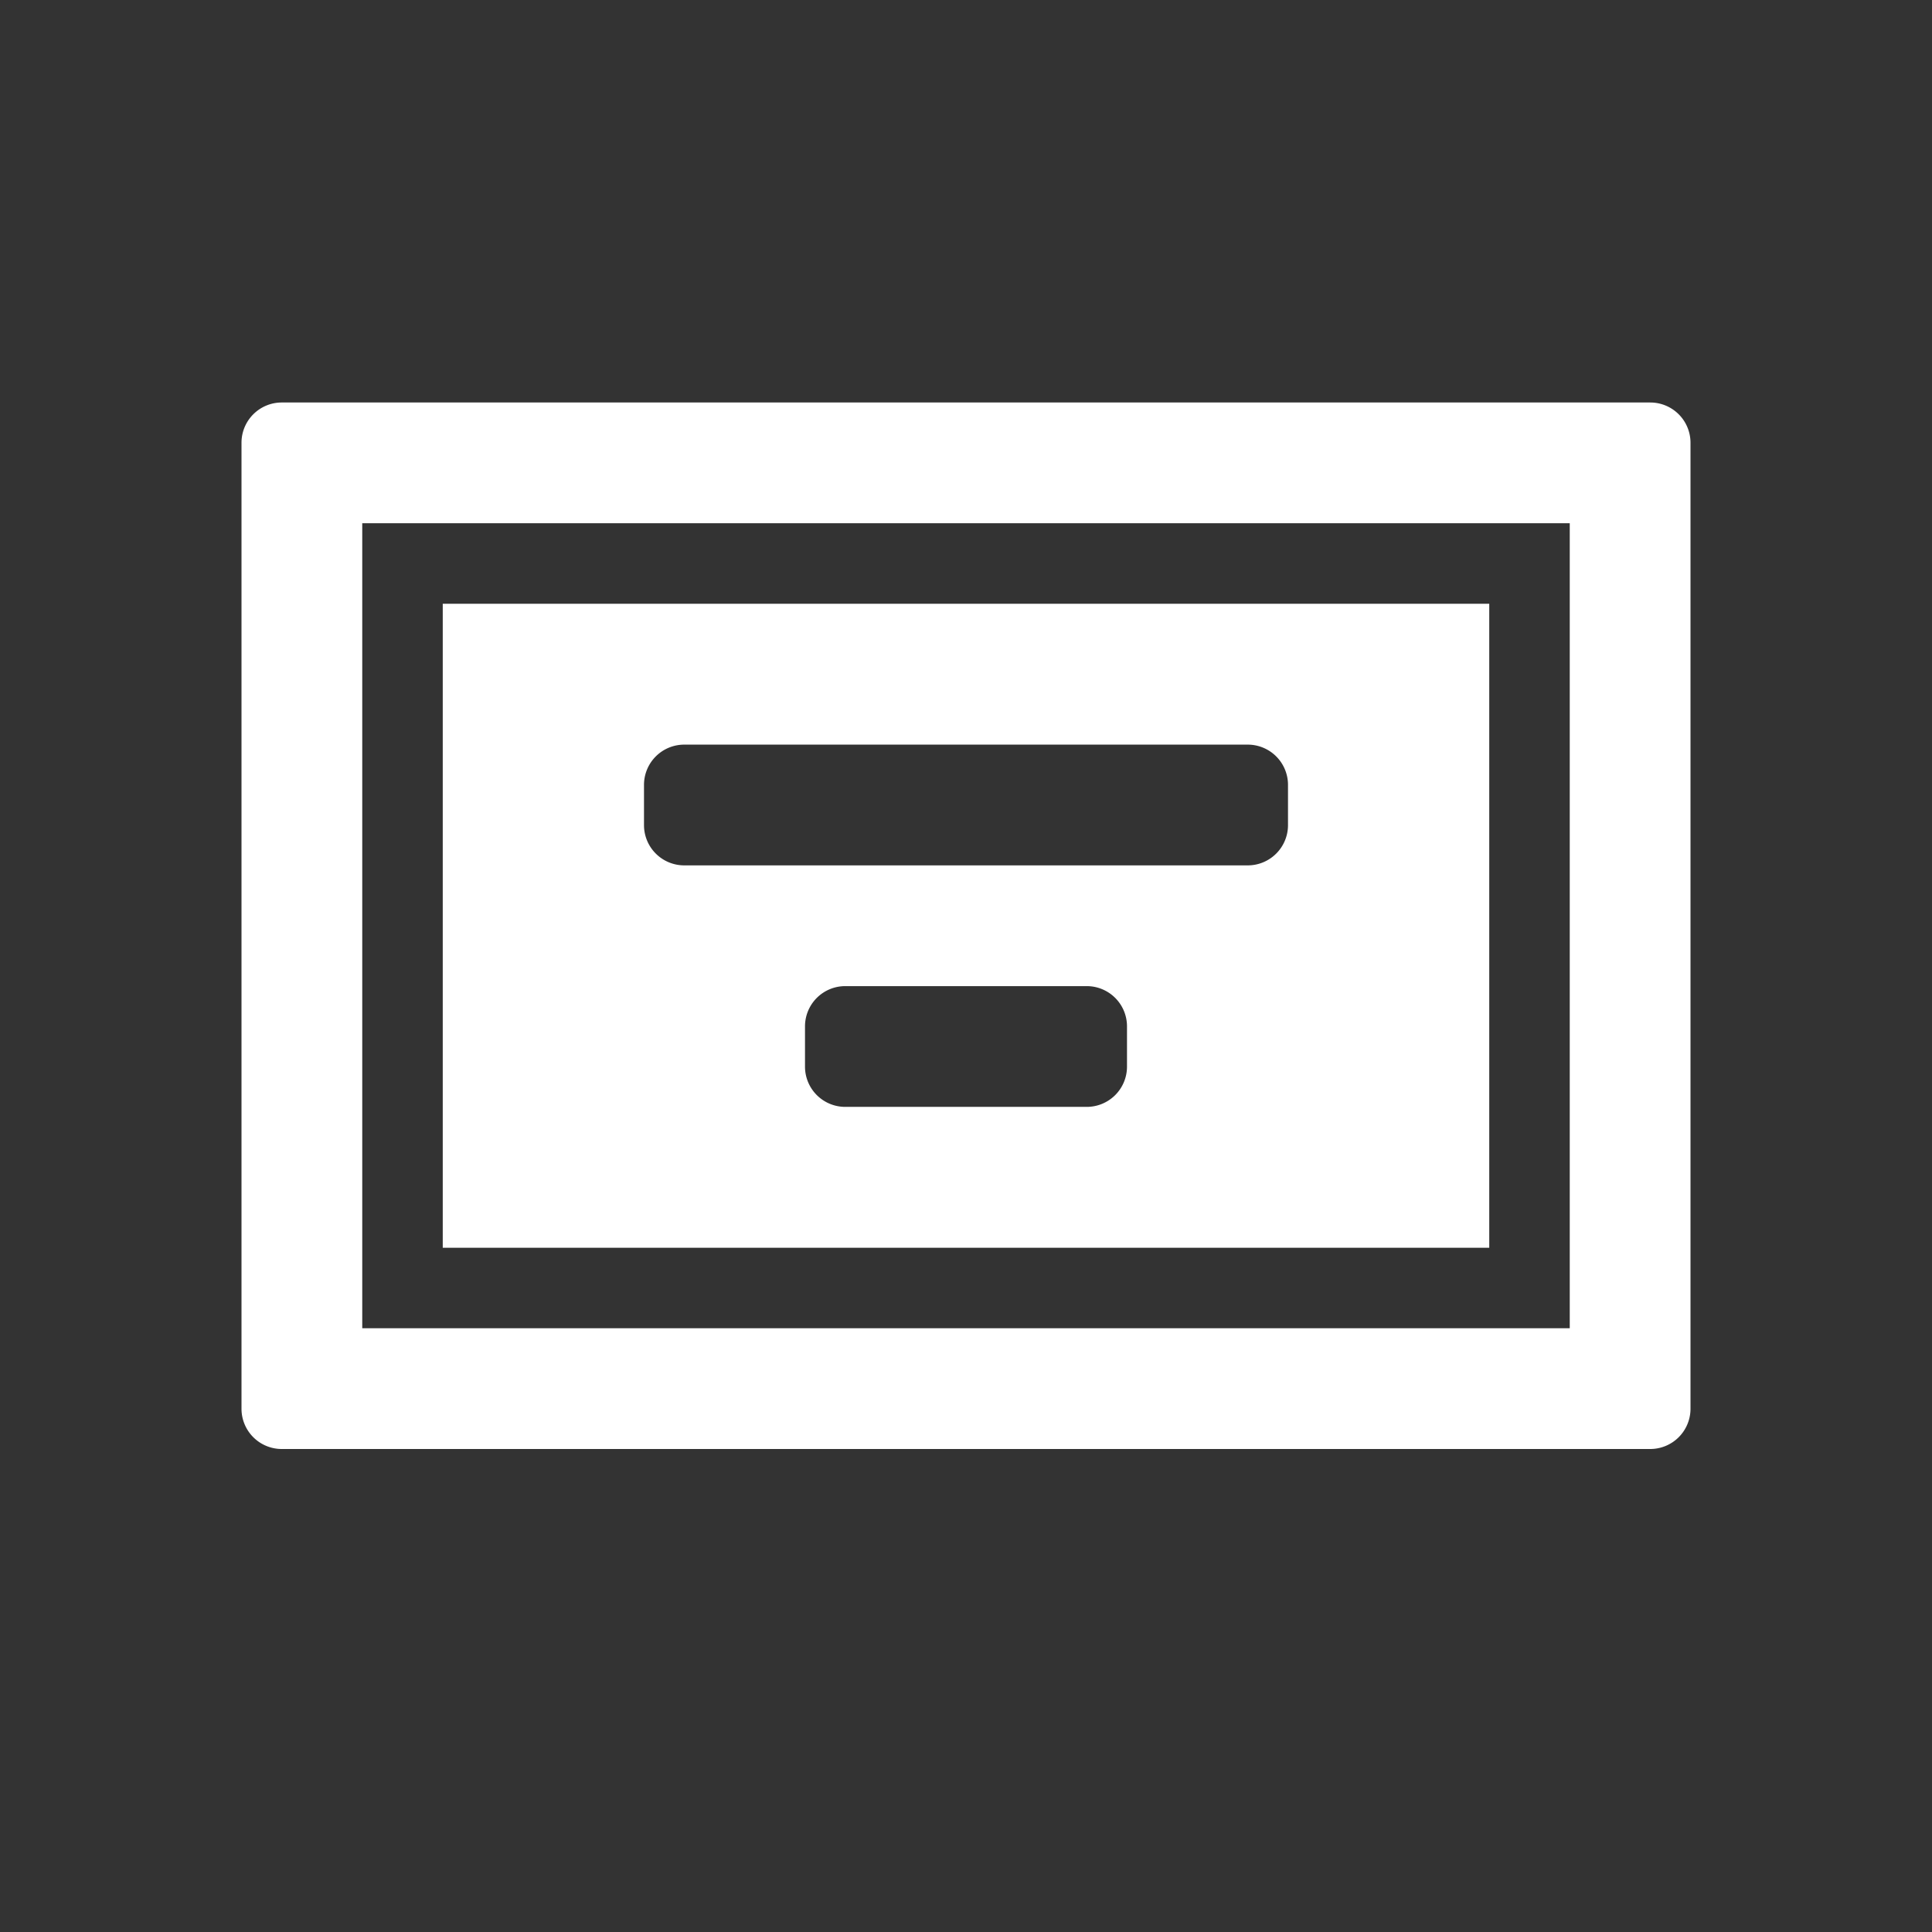 <svg xmlns="http://www.w3.org/2000/svg" viewBox="0 0 24 24"><rect x="0" y="0" width="24" height="24" fill="#333333" stroke="none"/><defs><style>.cls-1{fill:none;}.cls-2{fill:#fff;}</style></defs><g data-name="Bounding area"><polyline class="cls-1" points="24 0 24 24 0 24 0 0"/></g><path class="cls-2" d="M19.5,6.5v10H4.5V6.5h15m1-1.5H3.5a.5.5,0,0,0-.5.5v12a.5.5,0,0,0,.5.5h17a.5.5,0,0,0,.5-.5V5.5a.5.5,0,0,0-.5-.5Z"/><path class="cls-2" d="M5.5,7.5v8h13v-8ZM14,13.25a.5.5,0,0,1-.5.5h-3a.5.5,0,0,1-.5-.5v-.5a.5.5,0,0,1,.5-.5h3a.5.5,0,0,1,.5.5Zm2-3a.5.5,0,0,1-.5.5h-7a.5.5,0,0,1-.5-.5v-.5a.5.5,0,0,1,.5-.5h7a.5.5,0,0,1,.5.5Z"/></svg>